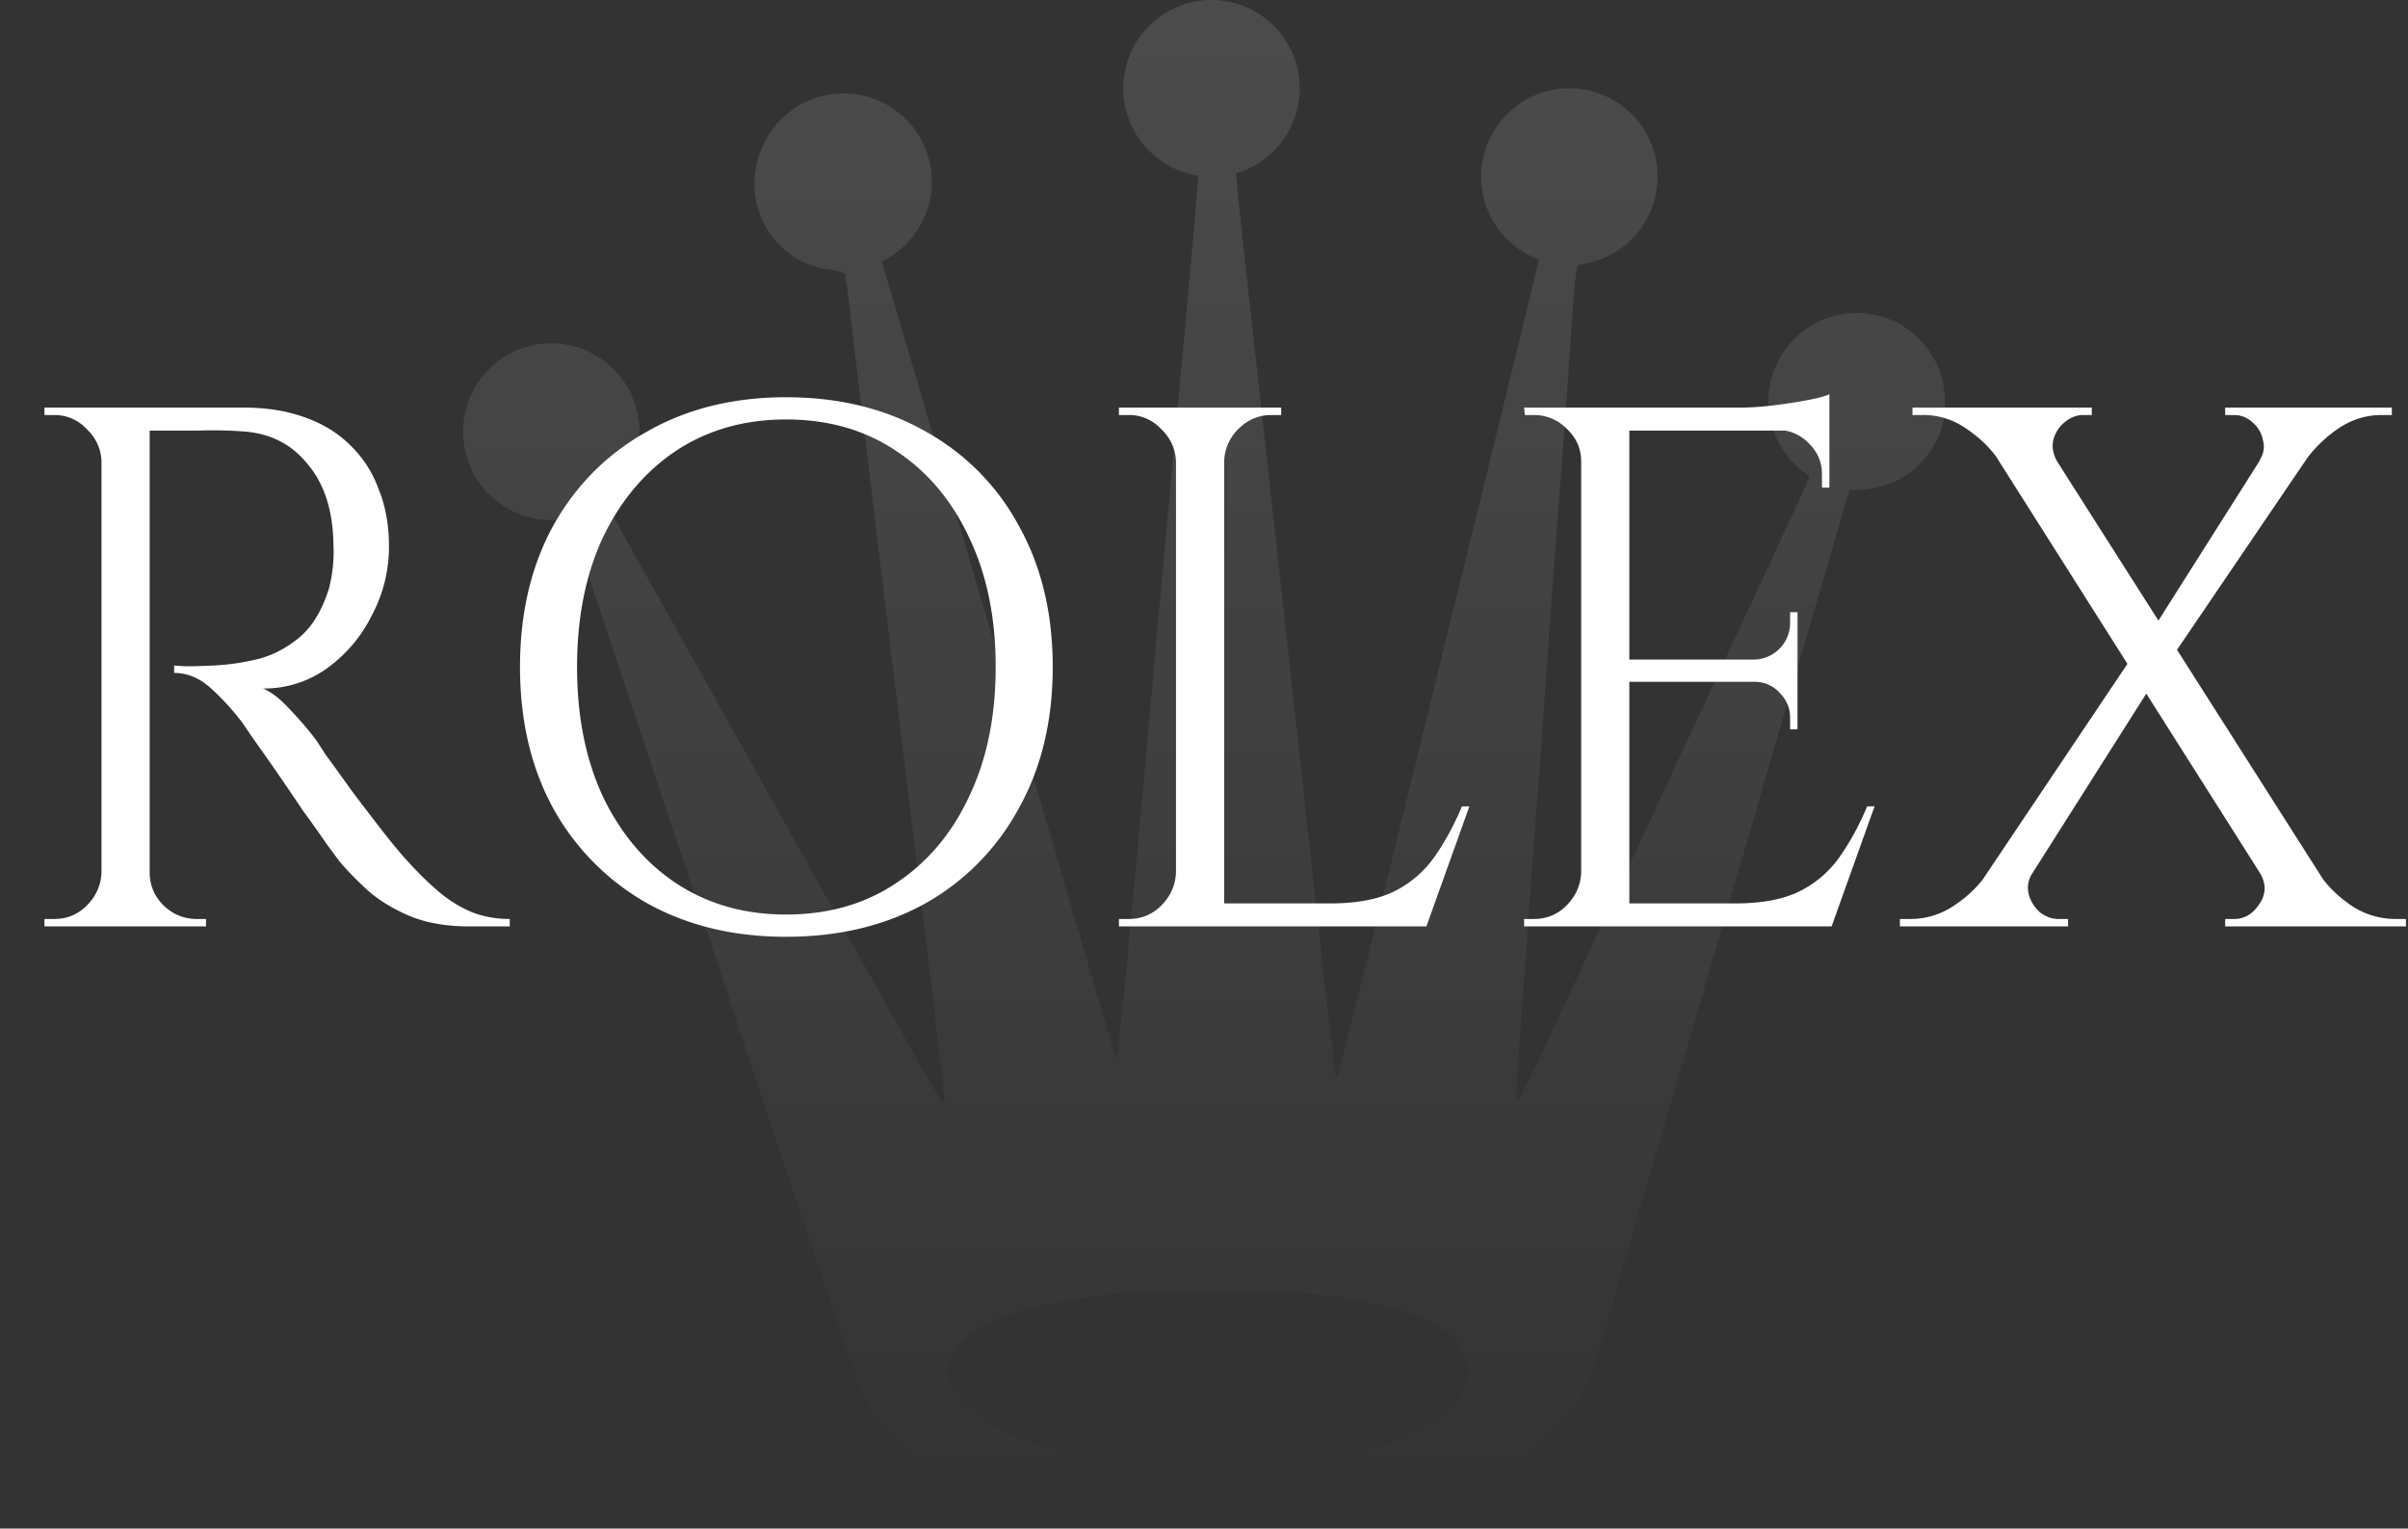 <svg width="104" height="66" fill="none" xmlns="http://www.w3.org/2000/svg">
  <rect width="100%" height="100%" fill="#333333" stroke="none"/>
  <path fill-rule="evenodd" clip-rule="evenodd"
    d="M53.393 7.478a3.816 3.816 0 0 0 2.742-3.663A3.812 3.812 0 0 0 52.325 0a3.812 3.812 0 0 0-3.81 3.815 3.814 3.814 0 0 0 3.235 3.772l-.072.973c-.04.545-.265 3.079-.501 5.63a6199.597 6199.597 0 0 0-1.417 15.505c-.914 10.255-1.48 16.135-1.543 16.02-.04-.074-.222-.65-.403-1.28-.181-.631-.625-2.154-.986-3.386a5833.559 5833.559 0 0 0-2.422-8.243c-.248-.84-.614-2.093-.813-2.784-.2-.69-.732-2.508-1.184-4.04-.452-1.53-1.346-4.577-1.988-6.769-.64-2.192-1.43-4.87-1.752-5.95l-.587-1.965.054-.036a3.816 3.816 0 0 0 2.108-3.414 3.81 3.81 0 0 0-7.229-1.684 3.844 3.844 0 0 0-.38 2.4c.26 1.619 1.623 2.921 3.233 3.087.325.034.608.115.63.181.022.067.141.98.265 2.031.376 3.197.995 8.325 2.247 18.616.519 4.268.638 5.256 1.087 9.007.211 1.772.462 3.844.556 4.605.095.762.155 1.461.135 1.555-.02.093-.59-.824-1.264-2.04-.675-1.215-2.053-3.683-3.063-5.485-1.01-1.801-2.343-4.184-2.965-5.295a8081.037 8081.037 0 0 0-6.259-11.177c-.705-1.255-1.03-1.922-1.004-2.067a3.81 3.81 0 0 0 1.386-2.943 3.812 3.812 0 0 0-3.81-3.815A3.812 3.812 0 0 0 20 18.633v.006a3.812 3.812 0 0 0 4.47 3.758l.13.007 6.274 18.848c5.953 17.881 6.302 18.888 6.807 19.65 1.564 2.354 5.163 4.055 10.236 4.838 2.09.322 6.811.351 8.936.055 4.801-.669 8.28-2.079 10.372-4.206 1-1.018 1.384-1.727 1.895-3.507.216-.75.536-1.856.712-2.457a6149.667 6149.667 0 0 1 3.342-11.464l.891-3.057c.21-.72.597-2.047.858-2.948.26-.9.768-2.645 1.128-3.876a6682.288 6682.288 0 0 0 2.925-10.045c.269-.93.586-2.015.705-2.41l.209-.69a3.84 3.84 0 0 0 1.573-.207c.987-.309 1.78-1.038 2.274-2.116.181-.393.268-.922.263-1.457v-.024c0-.228-.02-.452-.059-.67a3.284 3.284 0 0 0-.358-1.067 3.809 3.809 0 0 0-7.202 1.737c0 1.34.69 2.52 1.735 3.2.016.026.025.044.025.055 0 .048-.266.656-.592 1.35-.326.694-.762 1.63-.97 2.081-.208.45-1.25 2.686-2.313 4.968a2144.786 2144.786 0 0 0-2.261 4.858c-.18.39-.967 2.086-1.75 3.767l-1.905 4.095c-2.549 5.48-2.819 6.023-2.854 5.729-.02-.166.042-1.314.137-2.551.094-1.238.27-3.65.391-5.362.12-1.712.293-4.07.382-5.24.09-1.172.262-3.555.382-5.296s.291-4.1.379-5.24c.414-5.368.505-6.609.657-8.9.166-2.512.222-3.223.35-3.42A3.813 3.813 0 0 0 71.59 7.63a3.812 3.812 0 0 0-5.493-3.424 3.091 3.091 0 0 0-.701.448 3.816 3.816 0 0 0 1.063 6.555c-.012.076-.256 1.095-.553 2.306A3468.6 3468.6 0 0 1 63.095 25c-.717 2.912-2.003 8.145-2.857 11.628-2.236 9.114-2.48 10.063-2.548 9.88-.033-.09-.483-4.02-.998-8.734-1.139-10.405-1.893-17.26-2.404-21.836-.645-5.783-.928-8.444-.9-8.457l.005-.003Zm10.01 51.682c0-1.576-1.986-2.659-5.895-3.211-1.485-.21-6.986-.307-8.678-.153-4.192.381-6.904 1.29-7.649 2.56-.343.585-.336 1.041.024 1.704.956 1.756 4.826 3.11 9.606 3.36 6.977.365 12.593-1.534 12.593-4.26Z"
    fill="url(#paint0_linear_76_437)" />
  <path
    d="M6.048 17.6h4.512c.96 0 1.824.139 2.592.416.79.277 1.45.683 1.984 1.216a4.973 4.973 0 0 1 1.216 1.888c.299.725.448 1.557.448 2.496a6.272 6.272 0 0 1-.736 2.944 6.204 6.204 0 0 1-1.952 2.304 4.636 4.636 0 0 1-2.752.864c.363.15.757.459 1.184.928.427.448.8.885 1.12 1.312l.416.64c.299.405.661.907 1.088 1.504.448.597.896 1.184 1.344 1.76.448.576.832 1.035 1.152 1.376.427.47.853.885 1.28 1.248.427.363.885.65 1.376.864.512.213 1.077.32 1.696.32V40h-1.76c-.981 0-1.835-.15-2.56-.448-.704-.299-1.301-.661-1.792-1.088-.49-.448-.907-.875-1.248-1.28l-.544-.736a58.285 58.285 0 0 0-1.024-1.44 117.073 117.073 0 0 0-2.144-3.104l-.48-.704a11.008 11.008 0 0 0-1.344-1.472c-.49-.448-1.024-.672-1.6-.672v-.32l.48.032c.341 0 .747-.01 1.216-.032a10.098 10.098 0 0 0 1.824-.256c.661-.15 1.28-.459 1.856-.928.576-.47 1.013-1.184 1.312-2.144a6.338 6.338 0 0 0 .192-1.92c-.021-1.45-.395-2.603-1.12-3.456-.704-.875-1.653-1.344-2.848-1.408a17.752 17.752 0 0 0-1.856-.032H6.368c0-.021-.032-.107-.096-.256a3.164 3.164 0 0 0-.16-.48l-.064-.256Zm.416 0V40h-2.08V17.6h2.08ZM4.48 37.664V40H1.92v-.32H2.336c.555 0 1.024-.192 1.408-.576.405-.405.619-.885.64-1.44h.096Zm0-17.728h-.096a1.976 1.976 0 0 0-.64-1.408 1.865 1.865 0 0 0-1.408-.608H1.92v-.32h2.56v2.336Zm1.888 17.728h.096c0 .555.203 1.035.608 1.44.405.384.885.576 1.44.576h.384V40H6.368v-2.336Zm27.579-20.512c2.282 0 4.288.49 6.016 1.472a10.128 10.128 0 0 1 4.032 4.064c.981 1.75 1.472 3.787 1.472 6.112s-.49 4.363-1.472 6.112a10.342 10.342 0 0 1-4.032 4.096c-1.728.96-3.734 1.44-6.016 1.44-2.262 0-4.256-.48-5.984-1.44a10.563 10.563 0 0 1-4.064-4.096c-.96-1.75-1.44-3.787-1.44-6.112s.48-4.363 1.44-6.112c.981-1.75 2.336-3.104 4.064-4.064 1.728-.981 3.722-1.472 5.984-1.472Zm0 22.336c1.813 0 3.392-.448 4.736-1.344 1.365-.896 2.421-2.144 3.168-3.744.768-1.6 1.152-3.467 1.152-5.6 0-2.133-.384-4-1.152-5.6-.747-1.6-1.803-2.848-3.168-3.744-1.344-.896-2.923-1.344-4.736-1.344-1.792 0-3.37.448-4.736 1.344-1.344.896-2.4 2.144-3.168 3.744-.747 1.6-1.12 3.467-1.12 5.6 0 2.133.373 4 1.12 5.6.768 1.6 1.824 2.848 3.168 3.744 1.365.896 2.944 1.344 4.736 1.344ZM52.87 17.6V40h-2.08V17.6h2.08Zm8.64 21.408V40h-8.736v-.992h8.736Zm1.952-4.192L61.606 40h-5.312l1.152-.992c1.13 0 2.048-.17 2.752-.512a4.642 4.642 0 0 0 1.76-1.504c.448-.64.843-1.365 1.184-2.176h.32Zm-12.576 2.848V40h-2.56v-.32H48.742c.555 0 1.024-.192 1.408-.576.406-.405.619-.885.64-1.44h.096Zm0-17.728h-.096a1.977 1.977 0 0 0-.64-1.408 1.865 1.865 0 0 0-1.408-.608H48.326v-.32h2.56v2.336Zm1.888 0V17.6h2.56v.32H54.918c-.554 0-1.034.203-1.44.608a2.032 2.032 0 0 0-.608 1.408h-.096ZM70.37 17.6V40h-2.08V17.6h2.08Zm8.64 21.408V40h-8.736v-.992h8.736ZM77.634 28.48v.96h-7.36v-.96h7.36ZM79.01 17.6v.992h-8.736V17.6h8.736Zm1.952 17.216L79.106 40h-5.312l1.152-.992c1.13 0 2.048-.17 2.752-.512a4.642 4.642 0 0 0 1.76-1.504c.448-.64.843-1.365 1.184-2.176h.32Zm-3.328-5.44v2.112h-.32v-.48c0-.427-.15-.79-.448-1.088a1.433 1.433 0 0 0-1.088-.48v-.064h1.856Zm0-2.944v2.112h-1.856v-.064a1.6 1.6 0 0 0 1.088-.48 1.59 1.59 0 0 0 .448-1.12v-.448h.32Zm1.376-7.936v2.56h-.32v-.576c0-.512-.181-.95-.544-1.312a1.885 1.885 0 0 0-1.344-.608v-.064h2.208Zm0-1.472v.928l-3.904-.352c.47 0 .96-.032 1.472-.096a21.775 21.775 0 0 0 1.472-.224c.448-.085.768-.17.96-.256Zm-10.624 20.64V40h-2.56v-.32H66.242c.555 0 1.024-.192 1.408-.576.406-.405.619-.885.64-1.44h.096Zm0-17.728h-.096c0-.555-.202-1.024-.608-1.408a1.969 1.969 0 0 0-1.44-.608h-.384l-.032-.32h2.56v2.336ZM87.367 17.6l14.24 22.368h-2.56L84.871 17.6h2.496Zm.416 20.096a1.12 1.12 0 0 0-.16.928c.085.299.245.555.48.768.256.192.523.288.8.288H89.319V40h-7.264v-.32h.448c.683 0 1.312-.192 1.888-.576.576-.384 1.035-.821 1.376-1.312l2.016-.096Zm4.48-9.6.736 1.376-6.656 10.496h-2.048l7.968-11.872Zm5.344 9.6 2.624.128c.341.49.8.928 1.376 1.312a3.422 3.422 0 0 0 1.856.544h.448V40h-7.808v-.32h.384c.448 0 .81-.213 1.088-.64.299-.427.31-.875.032-1.344ZM90.343 17.6v.32h-.384c-.277 0-.544.107-.8.32a1.441 1.441 0 0 0-.48.768c-.064.299-.01.597.16.896l-2.56-.096c-.341-.49-.8-.928-1.376-1.312a3.187 3.187 0 0 0-1.856-.576h-.448v-.32h7.744Zm10.784 0-7.52 11.072-1.088-.768L99.047 17.6h2.08Zm2.176 0v.32h-.448c-.661 0-1.28.192-1.856.576a5.775 5.775 0 0 0-1.376 1.312l-2.048.096c.192-.299.245-.597.16-.896a1.283 1.283 0 0 0-.448-.768 1.157 1.157 0 0 0-.8-.32h-.384v-.32h7.2Z"
    fill="#fff" />
  <defs>
    <linearGradient id="paint0_linear_76_437" x1="52" y1="0" x2="52" y2="66" gradientUnits="userSpaceOnUse">
      <stop stop-color="#fff" stop-opacity=".12" />
      <stop offset="1" stop-color="#fff" stop-opacity="0" />
    </linearGradient>
  </defs>
</svg>